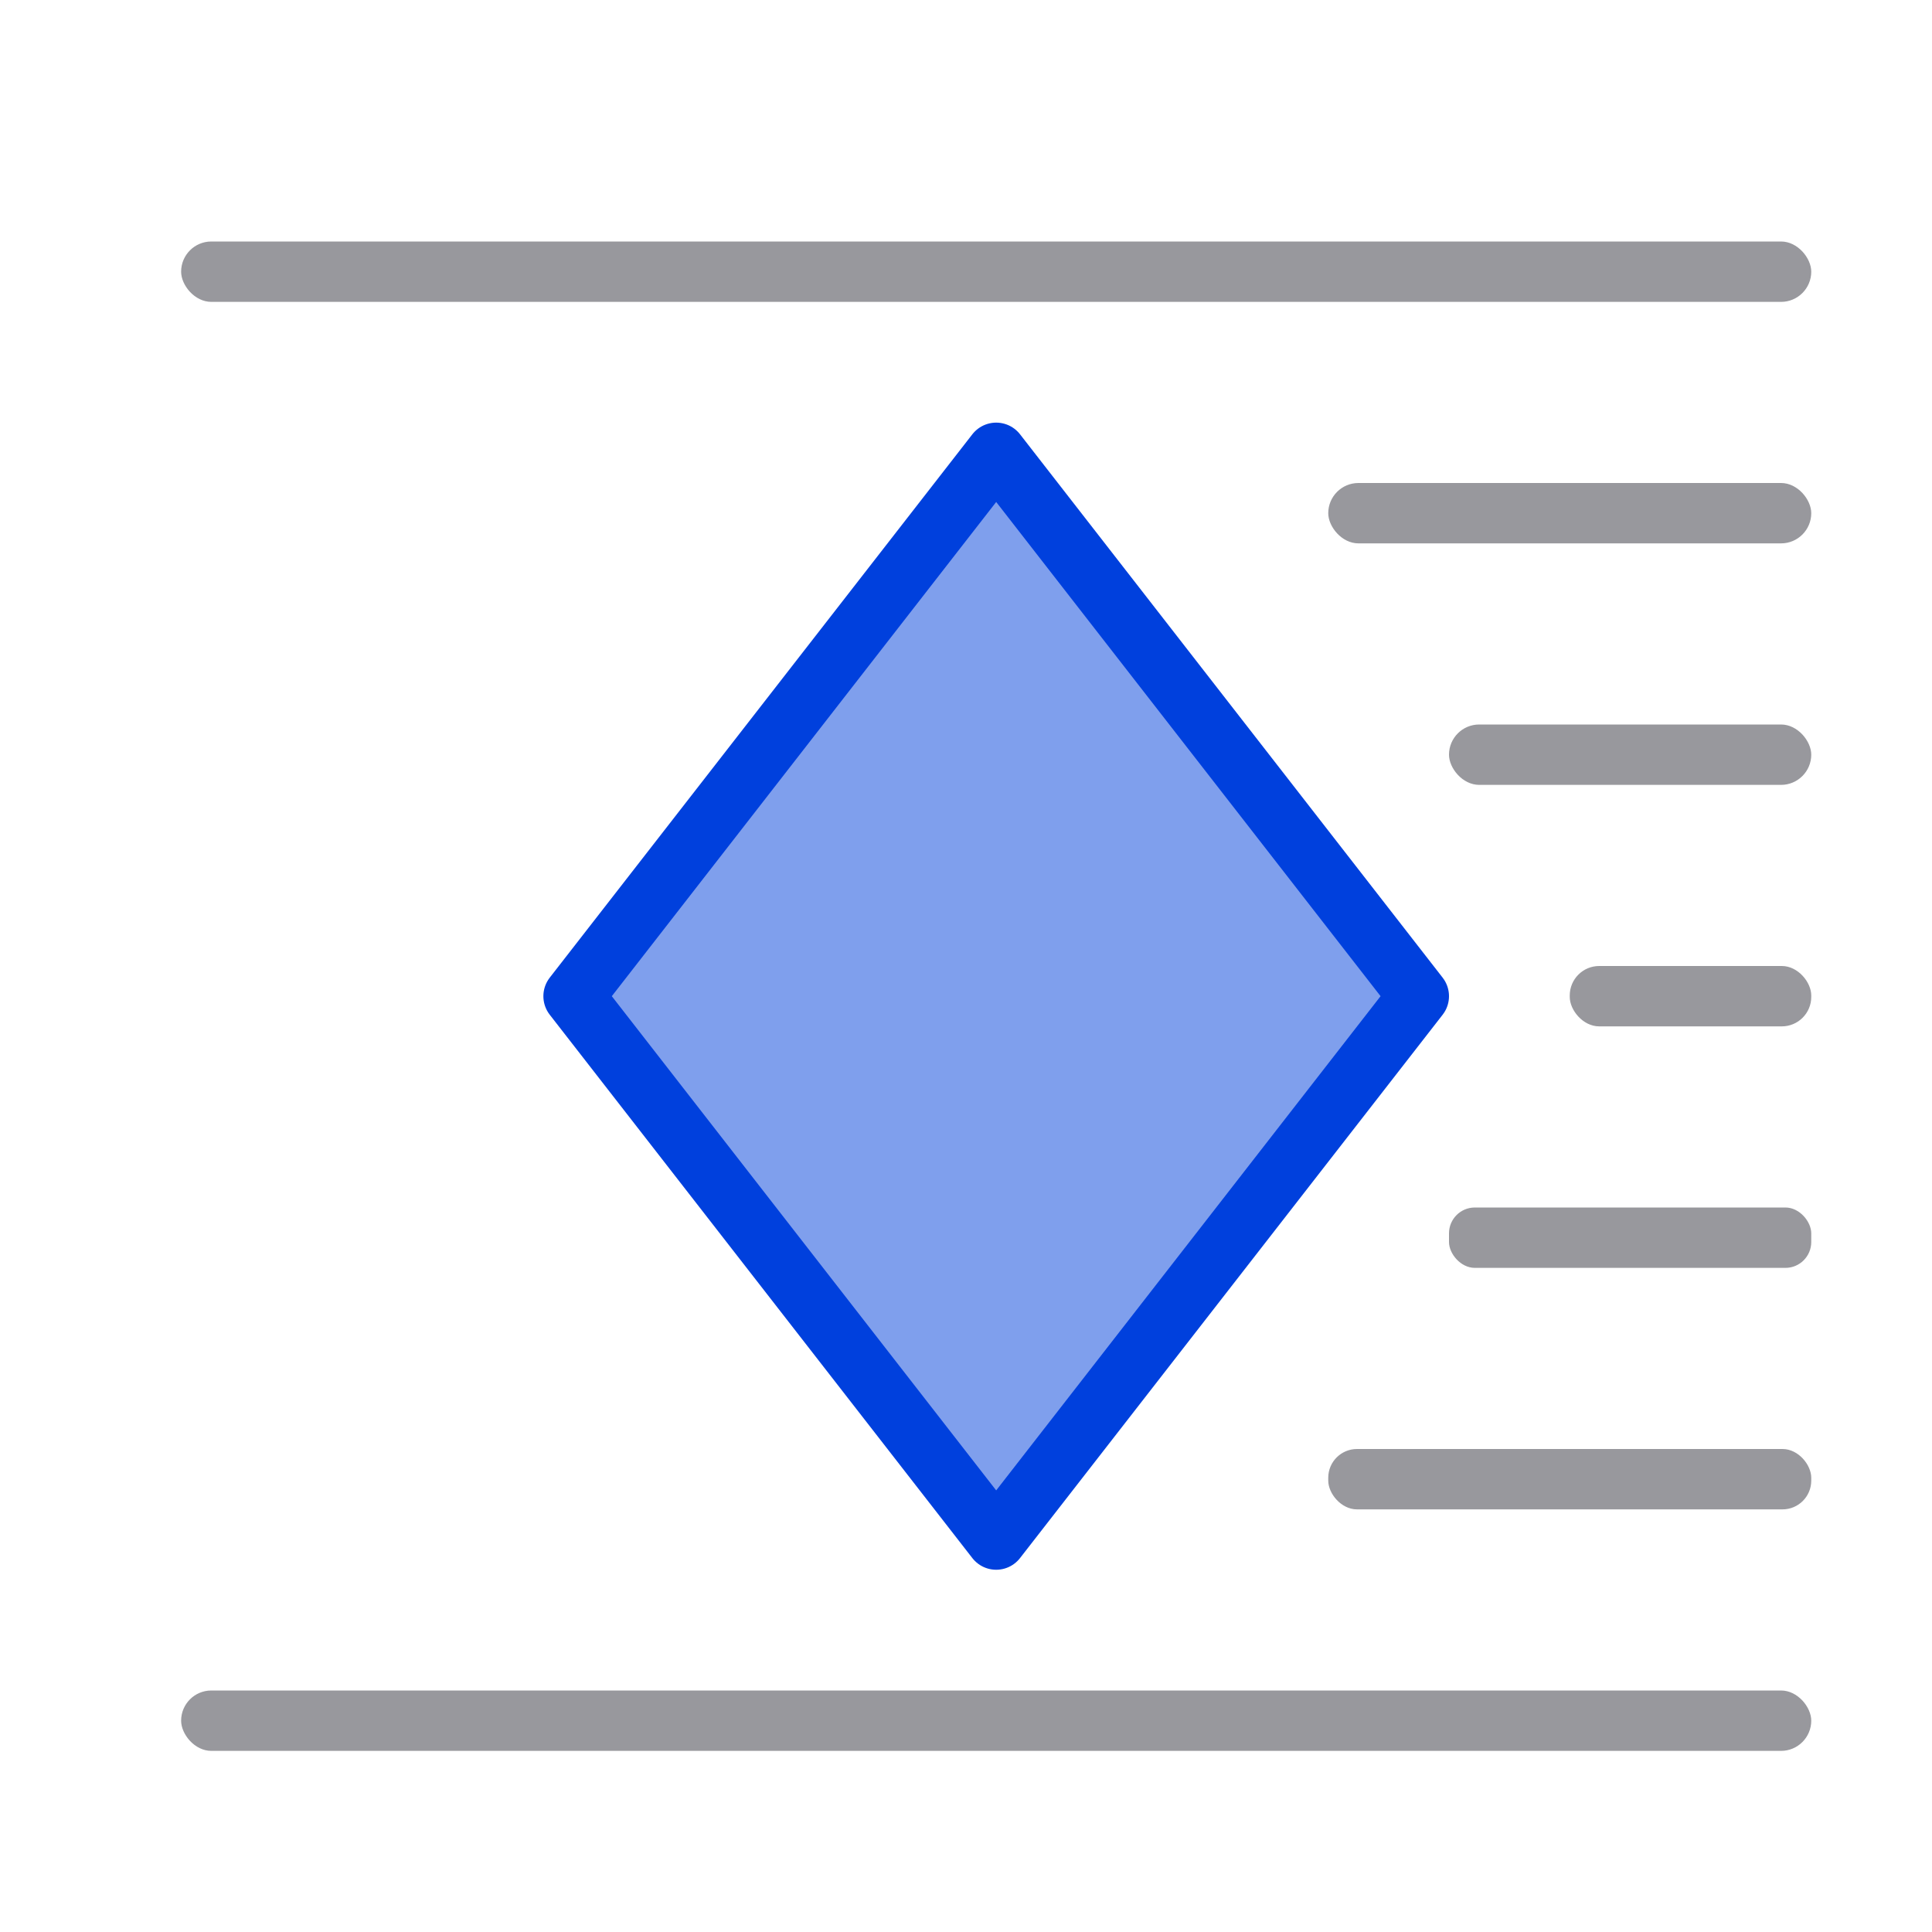 <svg viewBox="0 0 32 32" xmlns="http://www.w3.org/2000/svg"><path d="m9.5 16.5 7-9 7 9-7 9z" fill="#0040dd" fill-rule="evenodd" opacity=".5"/><g fill="#98989d"><rect height="1" ry=".5" width="27" x="3" y="4"/><rect height="1" ry=".5" width="27" x="3" y="28"/><rect height="1" ry=".428" width="6" x="24" y="20"/><rect height="1" ry=".488" width="4" x="26" y="16"/><rect height="1" ry=".476" width="8" x="22" y="24"/><rect height="1" ry=".5" width="8" x="22" y="8"/><rect height="1" ry=".5" width="6" x="24" y="12"/></g><path d="m9.5 16.5 7-9 7 9-7 9z" fill="none" stroke="#0040dd" stroke-linecap="round" stroke-linejoin="round"/></svg>